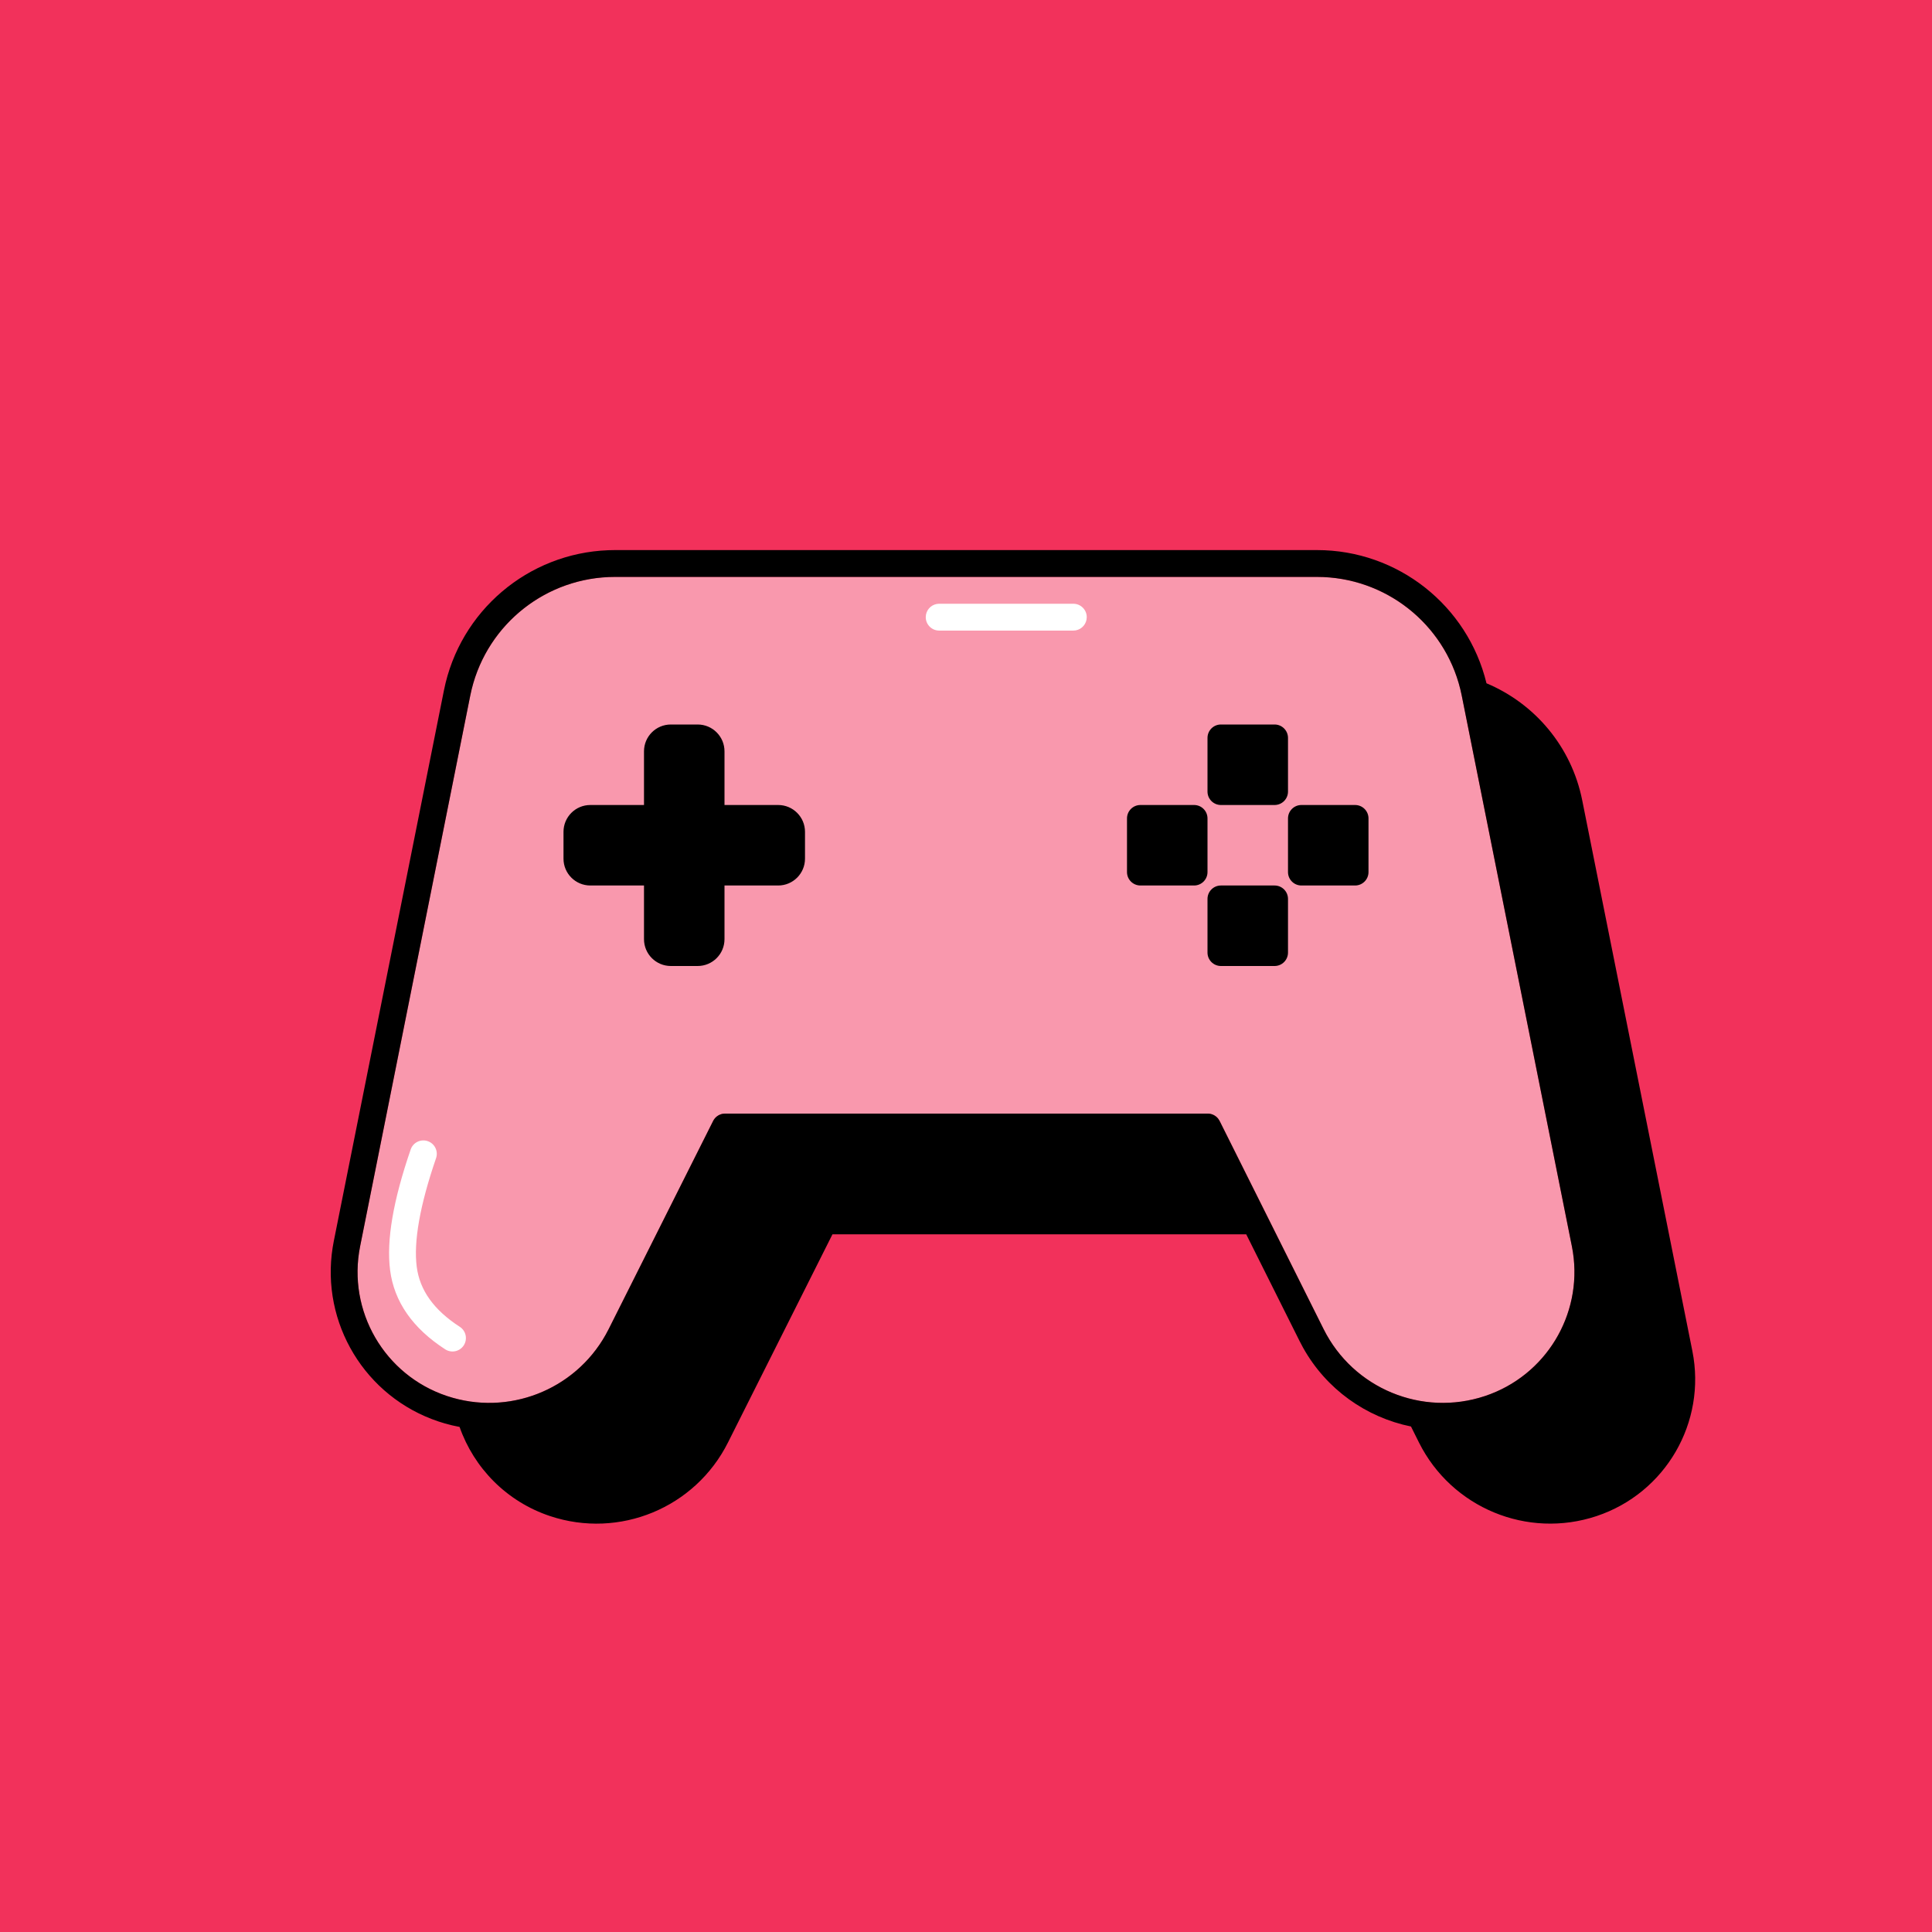 <svg xmlns="http://www.w3.org/2000/svg" width="144" height="144" viewBox="0 0 144 144">
  <g id="Game" fill="none" fill-rule="evenodd" stroke="none" stroke-width="1">
    <rect id="Background" width="144" height="144" x="0" y="0" fill="#F2315B" fill-rule="nonzero"/>
    <path id="Icon-fill" fill="#FFF" fill-rule="nonzero" d="M45.838,43 L98.162,43 C103.406,43 107.92,46.701 108.949,51.843 L117.159,92.894 C118.123,97.713 115.347,102.497 110.684,104.051 C105.992,105.615 100.865,103.49 98.655,99.066 L90.905,83.553 C90.736,83.214 90.39,83 90.011,83 L54.046,83 C53.667,83 53.322,83.213 53.152,83.551 L45.362,99.073 C43.142,103.495 38.011,105.616 33.316,104.051 C28.653,102.497 25.877,97.713 26.841,92.894 L35.051,51.843 C36.08,46.701 40.594,43 45.838,43 Z" opacity=".5"/>
    <path id="shadow-with-outline" fill="#000" fill-rule="nonzero" d="M98.162,41 C104.181,41 109.386,45.125 110.795,50.929 C114.383,52.432 117.128,55.638 117.929,59.647 L126.139,100.697 C127.202,106.012 124.142,111.286 119,113 C113.836,114.721 108.193,112.382 105.76,107.513 L105.167,106.323 C101.838,105.645 98.855,103.559 97.117,100.436 L96.866,99.96 L92.886,91.998 L62.046,92 L54.256,107.521 C51.813,112.388 46.166,114.722 41,113 C37.744,111.915 35.323,109.402 34.254,106.355 L33.704,106.239 L33.155,106.095 L32.684,105.949 C27.216,104.126 23.901,98.619 24.796,92.972 L24.88,92.501 L33.09,51.45 C34.273,45.538 39.355,41.238 45.337,41.01 L45.838,41 L98.162,41 Z M98.162,43 L45.838,43 C40.753,43 36.354,46.48 35.154,51.379 L35.051,51.843 L26.841,92.894 C25.877,97.713 28.653,102.497 33.316,104.051 C37.864,105.567 42.822,103.624 45.145,99.48 L45.362,99.073 L53.152,83.551 C53.293,83.27 53.557,83.075 53.86,83.017 L54.046,83 L90.011,83 C90.326,83 90.62,83.149 90.806,83.394 L90.905,83.553 L98.655,99.066 C100.865,103.49 105.992,105.615 110.684,104.051 C115.206,102.544 117.953,98 117.236,93.331 L117.159,92.894 L108.949,51.843 C107.952,46.857 103.676,43.226 98.637,43.01 L98.162,43 Z M52,54 C53.105,54 54,54.895 54,56 L54,60 L58,60 C59.105,60 60,60.895 60,62 L60,64 C60,65.105 59.105,66 58,66 L54,66 L54,70 C54,71.105 53.105,72 52,72 L50,72 C48.895,72 48,71.105 48,70 L48,66 L44,66 C42.895,66 42,65.105 42,64 L42,62 C42,60.895 42.895,60 44,60 L48,60 L48,56 C48,54.895 48.895,54 50,54 L52,54 Z M95,66 C95.552,66 96,66.448 96,67 L96,71 C96,71.552 95.552,72 95,72 L91,72 C90.448,72 90,71.552 90,71 L90,67 C90,66.448 90.448,66 91,66 L95,66 Z M89,60 C89.552,60 90,60.448 90,61 L90,65 C90,65.552 89.552,66 89,66 L85,66 C84.448,66 84,65.552 84,65 L84,61 C84,60.448 84.448,60 85,60 L89,60 Z M101,60 C101.552,60 102,60.448 102,61 L102,65 C102,65.552 101.552,66 101,66 L97,66 C96.448,66 96,65.552 96,65 L96,61 C96,60.448 96.448,60 97,60 L101,60 Z M95,54 C95.552,54 96,54.448 96,55 L96,59 C96,59.552 95.552,60 95,60 L91,60 C90.448,60 90,59.552 90,59 L90,55 C90,54.448 90.448,54 91,54 L95,54 Z"/>
    <path id="Highlight" fill="#FFF" fill-rule="nonzero" d="M31.881,85.054 C32.403,85.234 32.681,85.803 32.501,86.325 C31.291,89.844 30.82,92.556 31.061,94.422 C31.285,96.158 32.328,97.636 34.269,98.892 C34.733,99.192 34.866,99.811 34.566,100.275 C34.266,100.739 33.646,100.871 33.183,100.571 C30.776,99.014 29.382,97.039 29.077,94.678 C28.789,92.448 29.309,89.459 30.61,85.675 C30.789,85.153 31.358,84.875 31.881,85.054 Z M80,45 C80.552,45 81,45.448 81,46 C81,46.491 80.646,46.899 80.18,46.984 L80,47 L70,47 C69.448,47 69,46.552 69,46 C69,45.509 69.354,45.101 69.82,45.016 L70,45 L80,45 Z"/>
  </g>
</svg>
